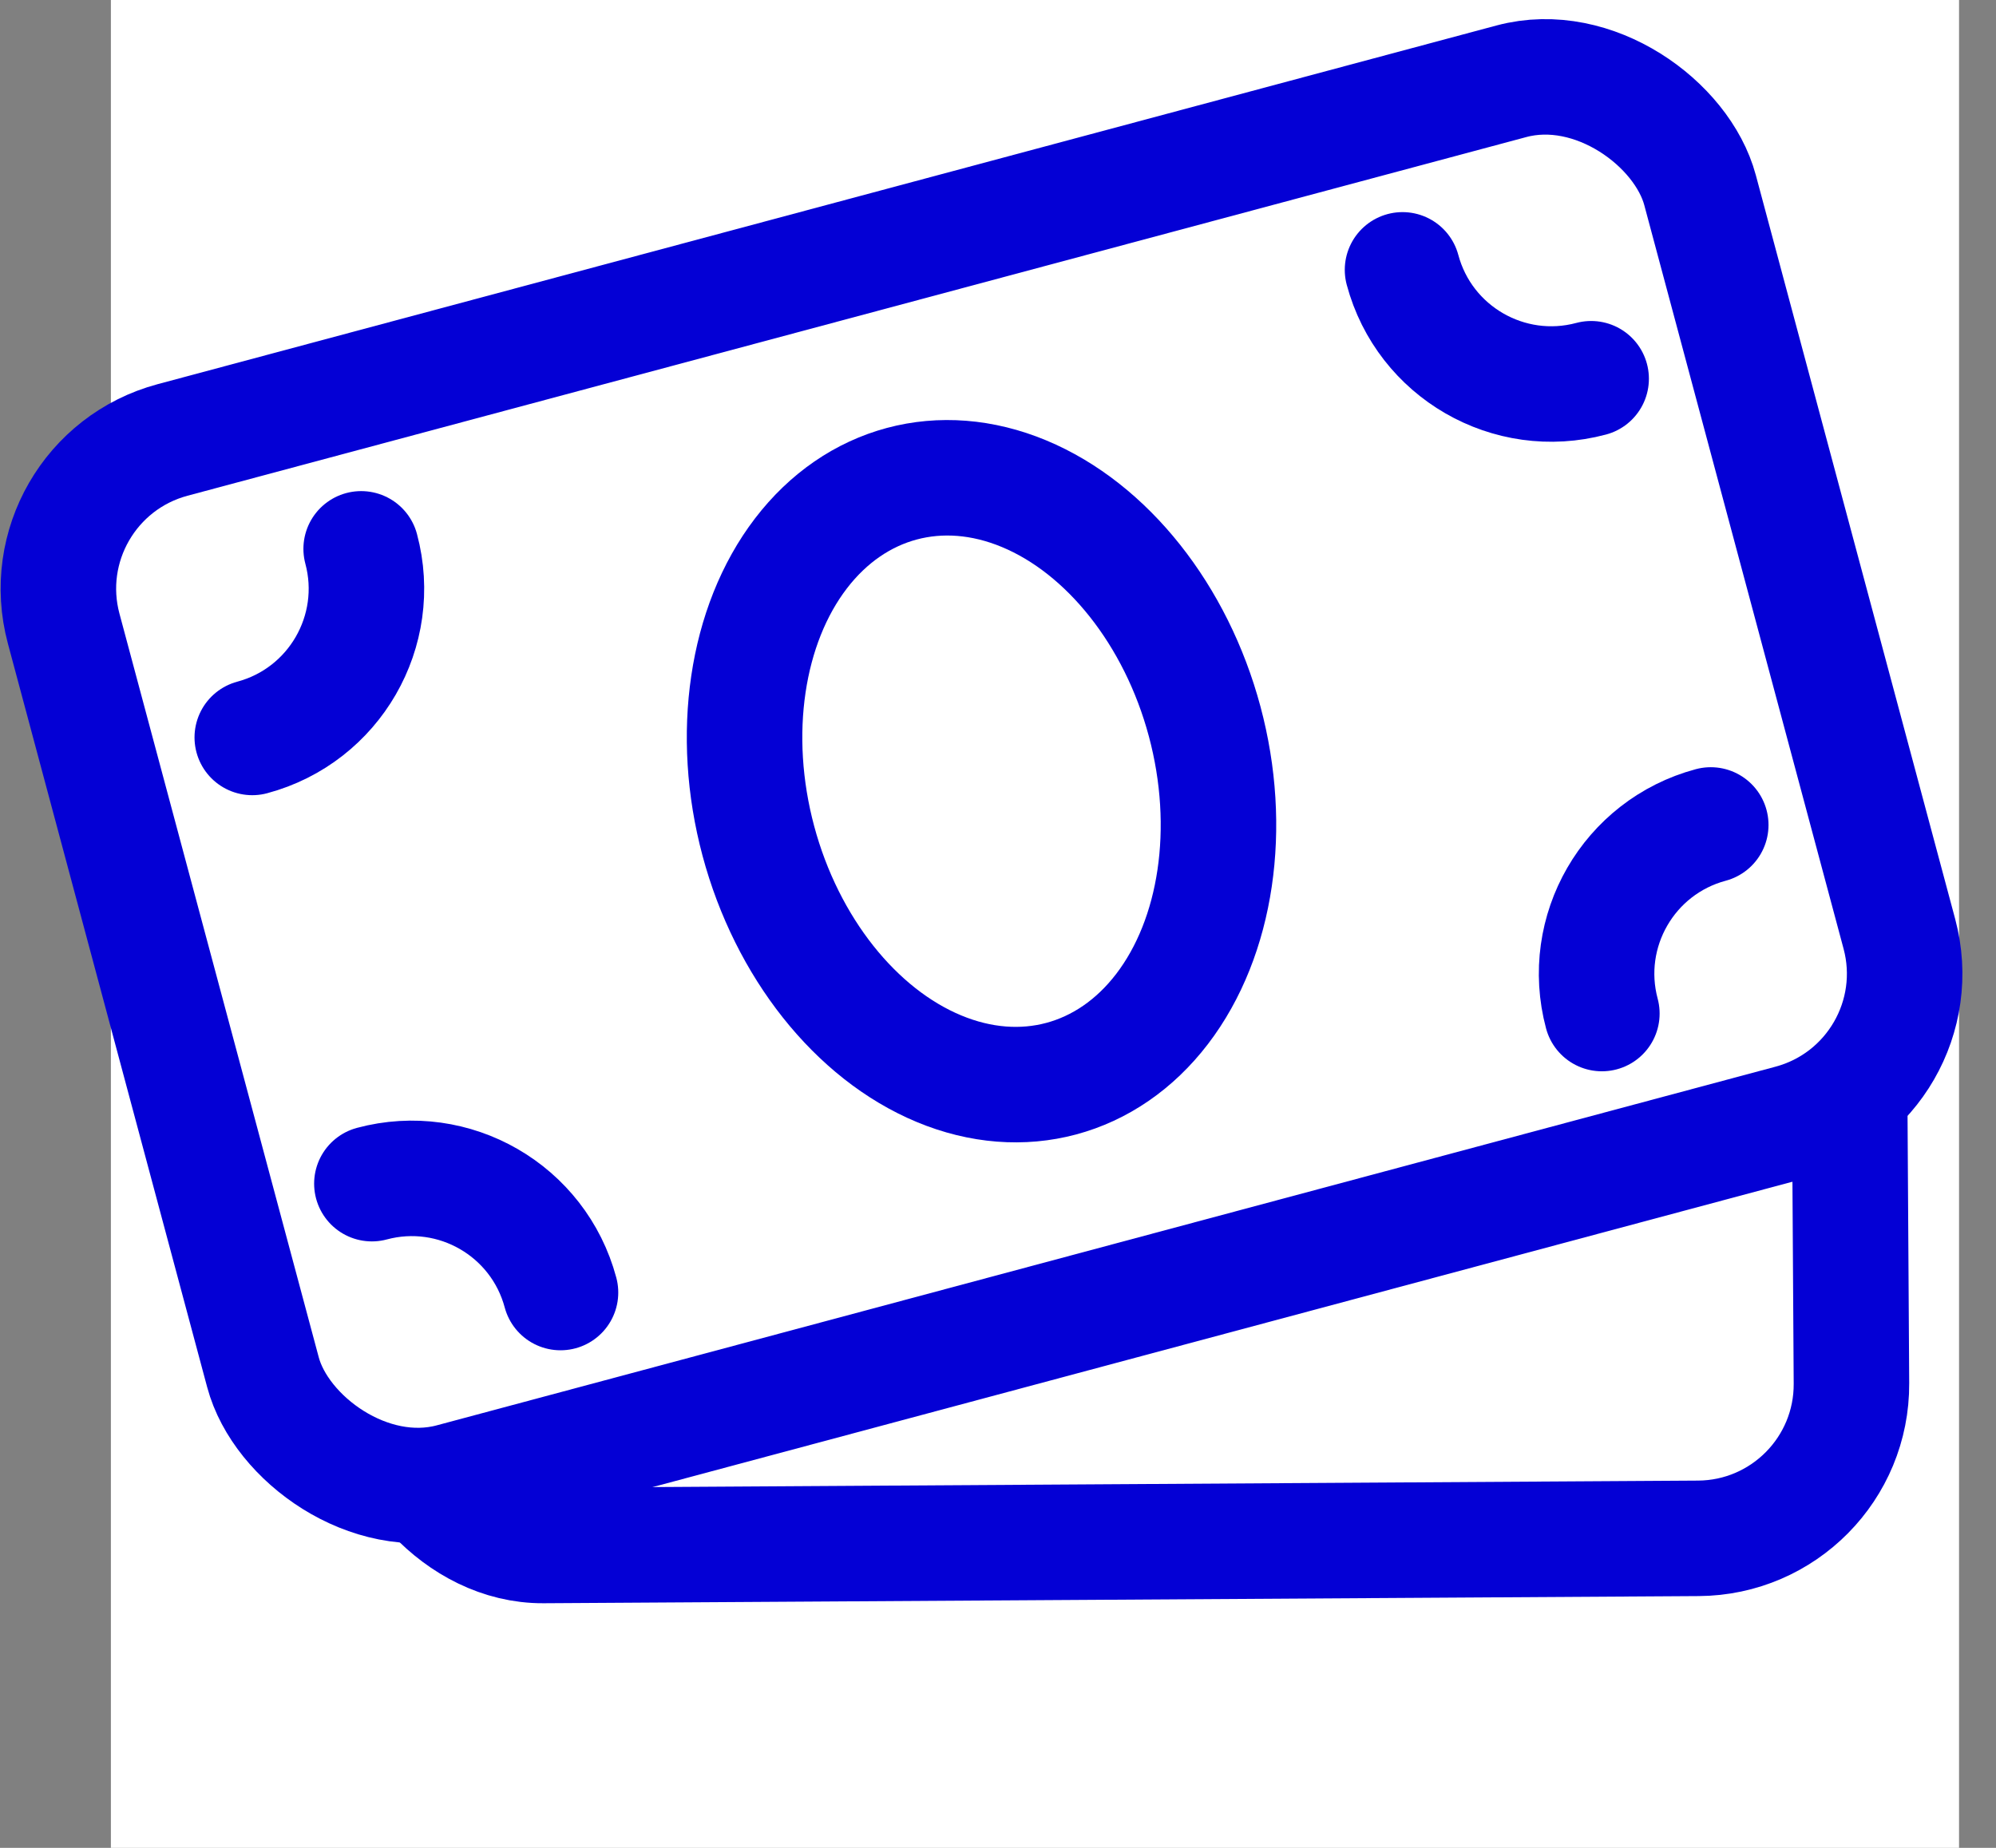 <svg width="54" height="50" viewBox="0 0 54 50" fill="none" xmlns="http://www.w3.org/2000/svg">
<rect x="0" y="0" width="54" height="50" fill="#808080" stroke="none"/>
<rect width="50" height="50" transform="translate(3)" fill="white"/>
<rect x="10.378" y="16.845" width="39.583" height="25" rx="4.167" transform="rotate(-0.355 10.378 16.845)" stroke="#0400D5" stroke-width="3.125" stroke-linecap="round" stroke-linejoin="round"/>
<rect x="0.644" y="12.983" width="45.833" height="29.167" rx="4.167" transform="rotate(-15 0.644 12.983)" fill="white" stroke="#0400D5" stroke-width="3.125" stroke-linecap="round" stroke-linejoin="round"/>
<ellipse cx="26.554" cy="21.138" rx="6.25" ry="8.333" transform="rotate(-15 26.554 21.138)" stroke="#0400D5" stroke-width="3.125" stroke-linecap="round" stroke-linejoin="round"/>
<path d="M9.771 14.851C10.366 17.074 9.047 19.358 6.825 19.954" stroke="#0400D5" stroke-width="3.125" stroke-linecap="round" stroke-linejoin="round"/>
<path d="M43.337 27.425C42.742 25.203 44.061 22.918 46.283 22.322" stroke="#0400D5" stroke-width="3.125" stroke-linecap="round" stroke-linejoin="round"/>
<path d="M15.164 34.974C14.569 32.751 12.284 31.432 10.061 32.028" stroke="#0400D5" stroke-width="3.125" stroke-linecap="round" stroke-linejoin="round"/>
<path d="M37.944 7.302C38.539 9.524 40.824 10.843 43.047 10.248" stroke="#0400D5" stroke-width="3.125" stroke-linecap="round" stroke-linejoin="round"/>
</svg>
